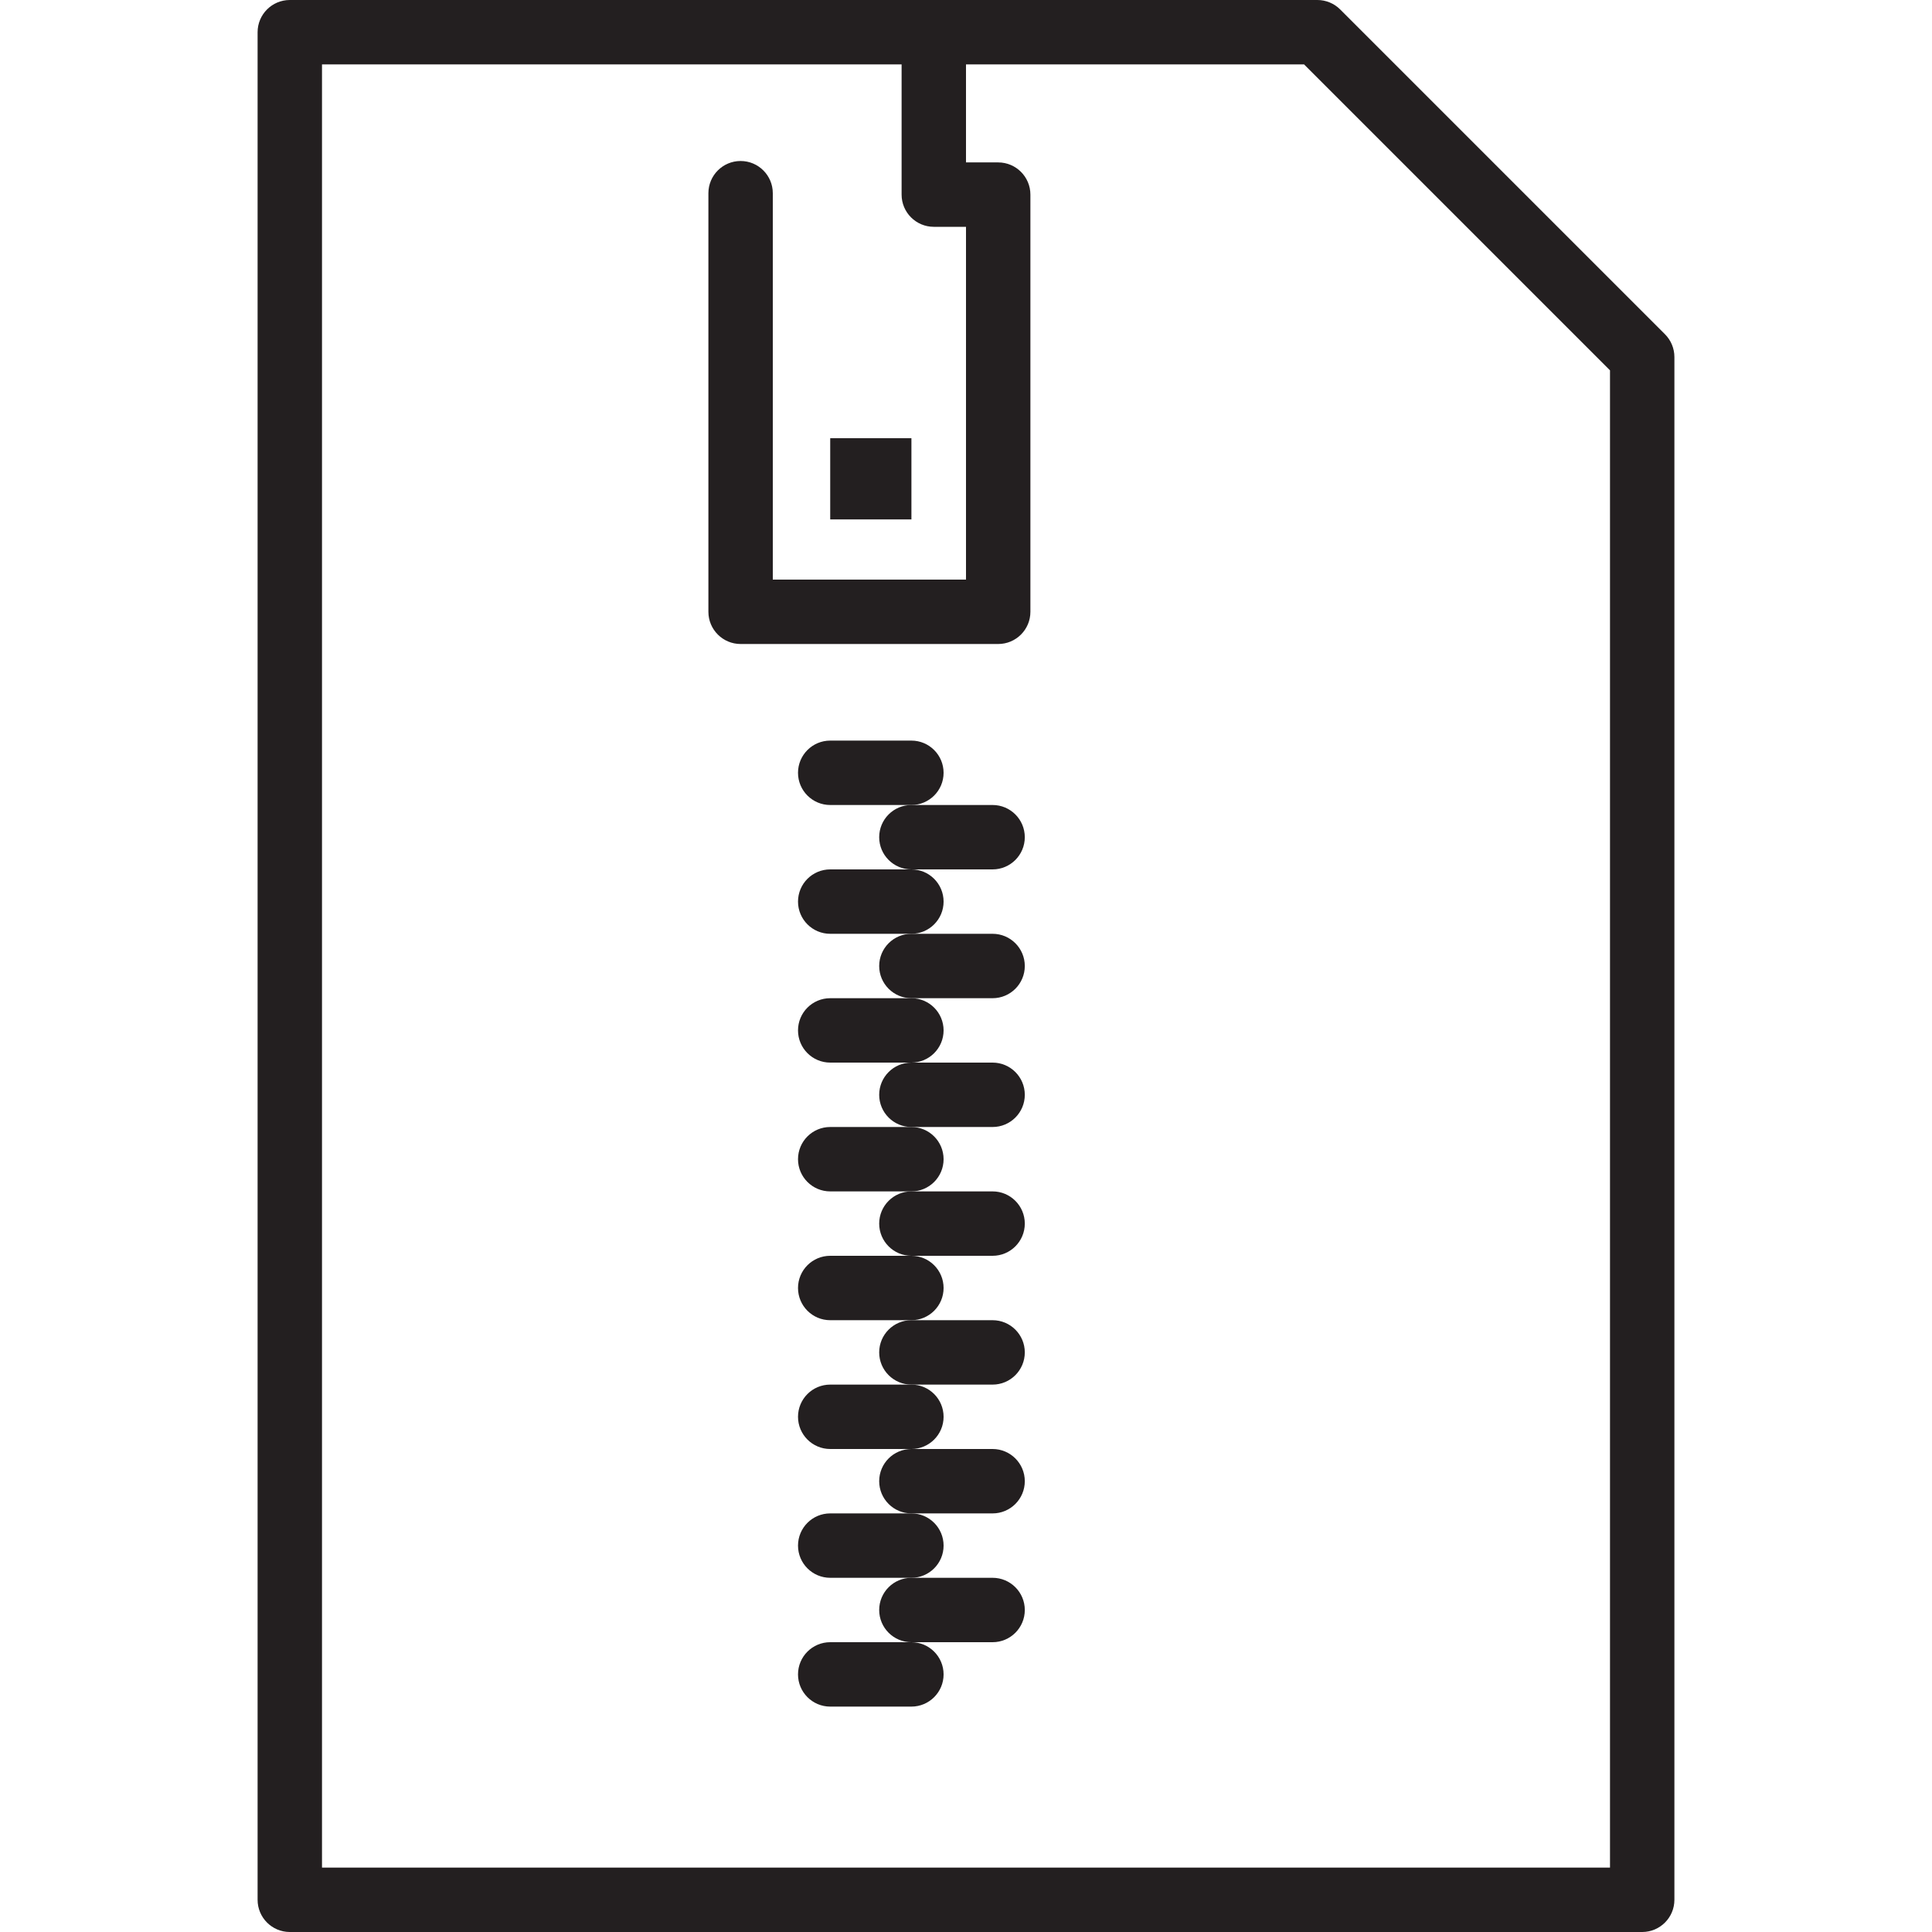 <?xml version="1.0" encoding="utf-8"?>
<!-- Generator: Adobe Illustrator 17.0.0, SVG Export Plug-In . SVG Version: 6.00 Build 0)  -->
<!DOCTYPE svg PUBLIC "-//W3C//DTD SVG 1.1//EN" "http://www.w3.org/Graphics/SVG/1.1/DTD/svg11.dtd">
<svg version="1.1" id="Layer_1" xmlns="http://www.w3.org/2000/svg" xmlns:xlink="http://www.w3.org/1999/xlink" x="0px" y="0px"
	 width="60px" height="60px" viewBox="0 0 60 60" enable-background="new 0 0 60 60" xml:space="preserve">
<g>
	<path fill="#231F20" d="M41.62,0.293C41.433,0.106,41.178,0,40.913,0H9C8.448,0,8,0.448,8,1v58c0,0.552,0.448,1,1,1h42
		c0.552,0,1-0.448,1-1V11.087c0-0.265-0.106-0.52-0.293-0.707L41.62,0.293z M50,58H10V2h18v4.044c0,0.552,0.448,1,1,1h1V18h-6V6
		c0-0.552-0.448-1-1-1s-1,0.448-1,1v13c0,0.552,0.448,1,1,1h8c0.552,0,1-0.448,1-1V6.044c0-0.552-0.448-1-1-1h-1V2h10.499L50,11.501
		V58z"/>
	<rect x="25.783" y="13.609" fill="#231F20" width="2.522" height="2.522"/>
	<path fill="#231F20" d="M29.304,24c0-0.552-0.448-1-1-1h-2.521c-0.552,0-1,0.448-1,1s0.448,1,1,1h2.521
		C28.856,25,29.304,24.552,29.304,24z"/>
	<path fill="#231F20" d="M24.783,28c0,0.552,0.448,1,1,1h2.521c0.552,0,1-0.448,1-1s-0.448-1-1-1h-2.521
		C25.23,27,24.783,27.448,24.783,28z"/>
	<path fill="#231F20" d="M24.783,32c0,0.552,0.448,1,1,1h2.521c0.552,0,1-0.448,1-1s-0.448-1-1-1h-2.521
		C25.23,31,24.783,31.448,24.783,32z"/>
	<path fill="#231F20" d="M24.783,36c0,0.552,0.448,1,1,1h2.521c0.552,0,1-0.448,1-1s-0.448-1-1-1h-2.521
		C25.23,35,24.783,35.448,24.783,36z"/>
	<path fill="#231F20" d="M31.826,26c0-0.552-0.448-1-1-1h-2.522c-0.552,0-1,0.448-1,1s0.448,1,1,1h2.522
		C31.378,27,31.826,26.552,31.826,26z"/>
	<path fill="#231F20" d="M27.304,30c0,0.552,0.448,1,1,1h2.522c0.552,0,1-0.448,1-1s-0.448-1-1-1h-2.522
		C27.752,29,27.304,29.448,27.304,30z"/>
	<path fill="#231F20" d="M27.304,34c0,0.552,0.448,1,1,1h2.522c0.552,0,1-0.448,1-1s-0.448-1-1-1h-2.522
		C27.752,33,27.304,33.448,27.304,34z"/>
	<path fill="#231F20" d="M27.304,38c0,0.552,0.448,1,1,1h2.522c0.552,0,1-0.448,1-1s-0.448-1-1-1h-2.522
		C27.752,37,27.304,37.448,27.304,38z"/>
	<path fill="#231F20" d="M24.783,40c0,0.552,0.448,1,1,1h2.521c0.552,0,1-0.448,1-1s-0.448-1-1-1h-2.521
		C25.23,39,24.783,39.448,24.783,40z"/>
	<path fill="#231F20" d="M24.783,44c0,0.552,0.448,1,1,1h2.521c0.552,0,1-0.448,1-1s-0.448-1-1-1h-2.521
		C25.23,43,24.783,43.448,24.783,44z"/>
	<path fill="#231F20" d="M24.783,48c0,0.552,0.448,1,1,1h2.521c0.552,0,1-0.448,1-1s-0.448-1-1-1h-2.521
		C25.23,47,24.783,47.448,24.783,48z"/>
	<path fill="#231F20" d="M27.304,42c0,0.552,0.448,1,1,1h2.522c0.552,0,1-0.448,1-1s-0.448-1-1-1h-2.522
		C27.752,41,27.304,41.448,27.304,42z"/>
	<path fill="#231F20" d="M27.304,46c0,0.552,0.448,1,1,1h2.522c0.552,0,1-0.448,1-1s-0.448-1-1-1h-2.522
		C27.752,45,27.304,45.448,27.304,46z"/>
	<path fill="#231F20" d="M27.304,50c0,0.552,0.448,1,1,1h2.522c0.552,0,1-0.448,1-1s-0.448-1-1-1h-2.522
		C27.752,49,27.304,49.448,27.304,50z"/>
	<path fill="#231F20" d="M24.783,52c0,0.552,0.448,1,1,1h2.521c0.552,0,1-0.448,1-1s-0.448-1-1-1h-2.521
		C25.23,51,24.783,51.448,24.783,52z"/>
</g>
</svg>
